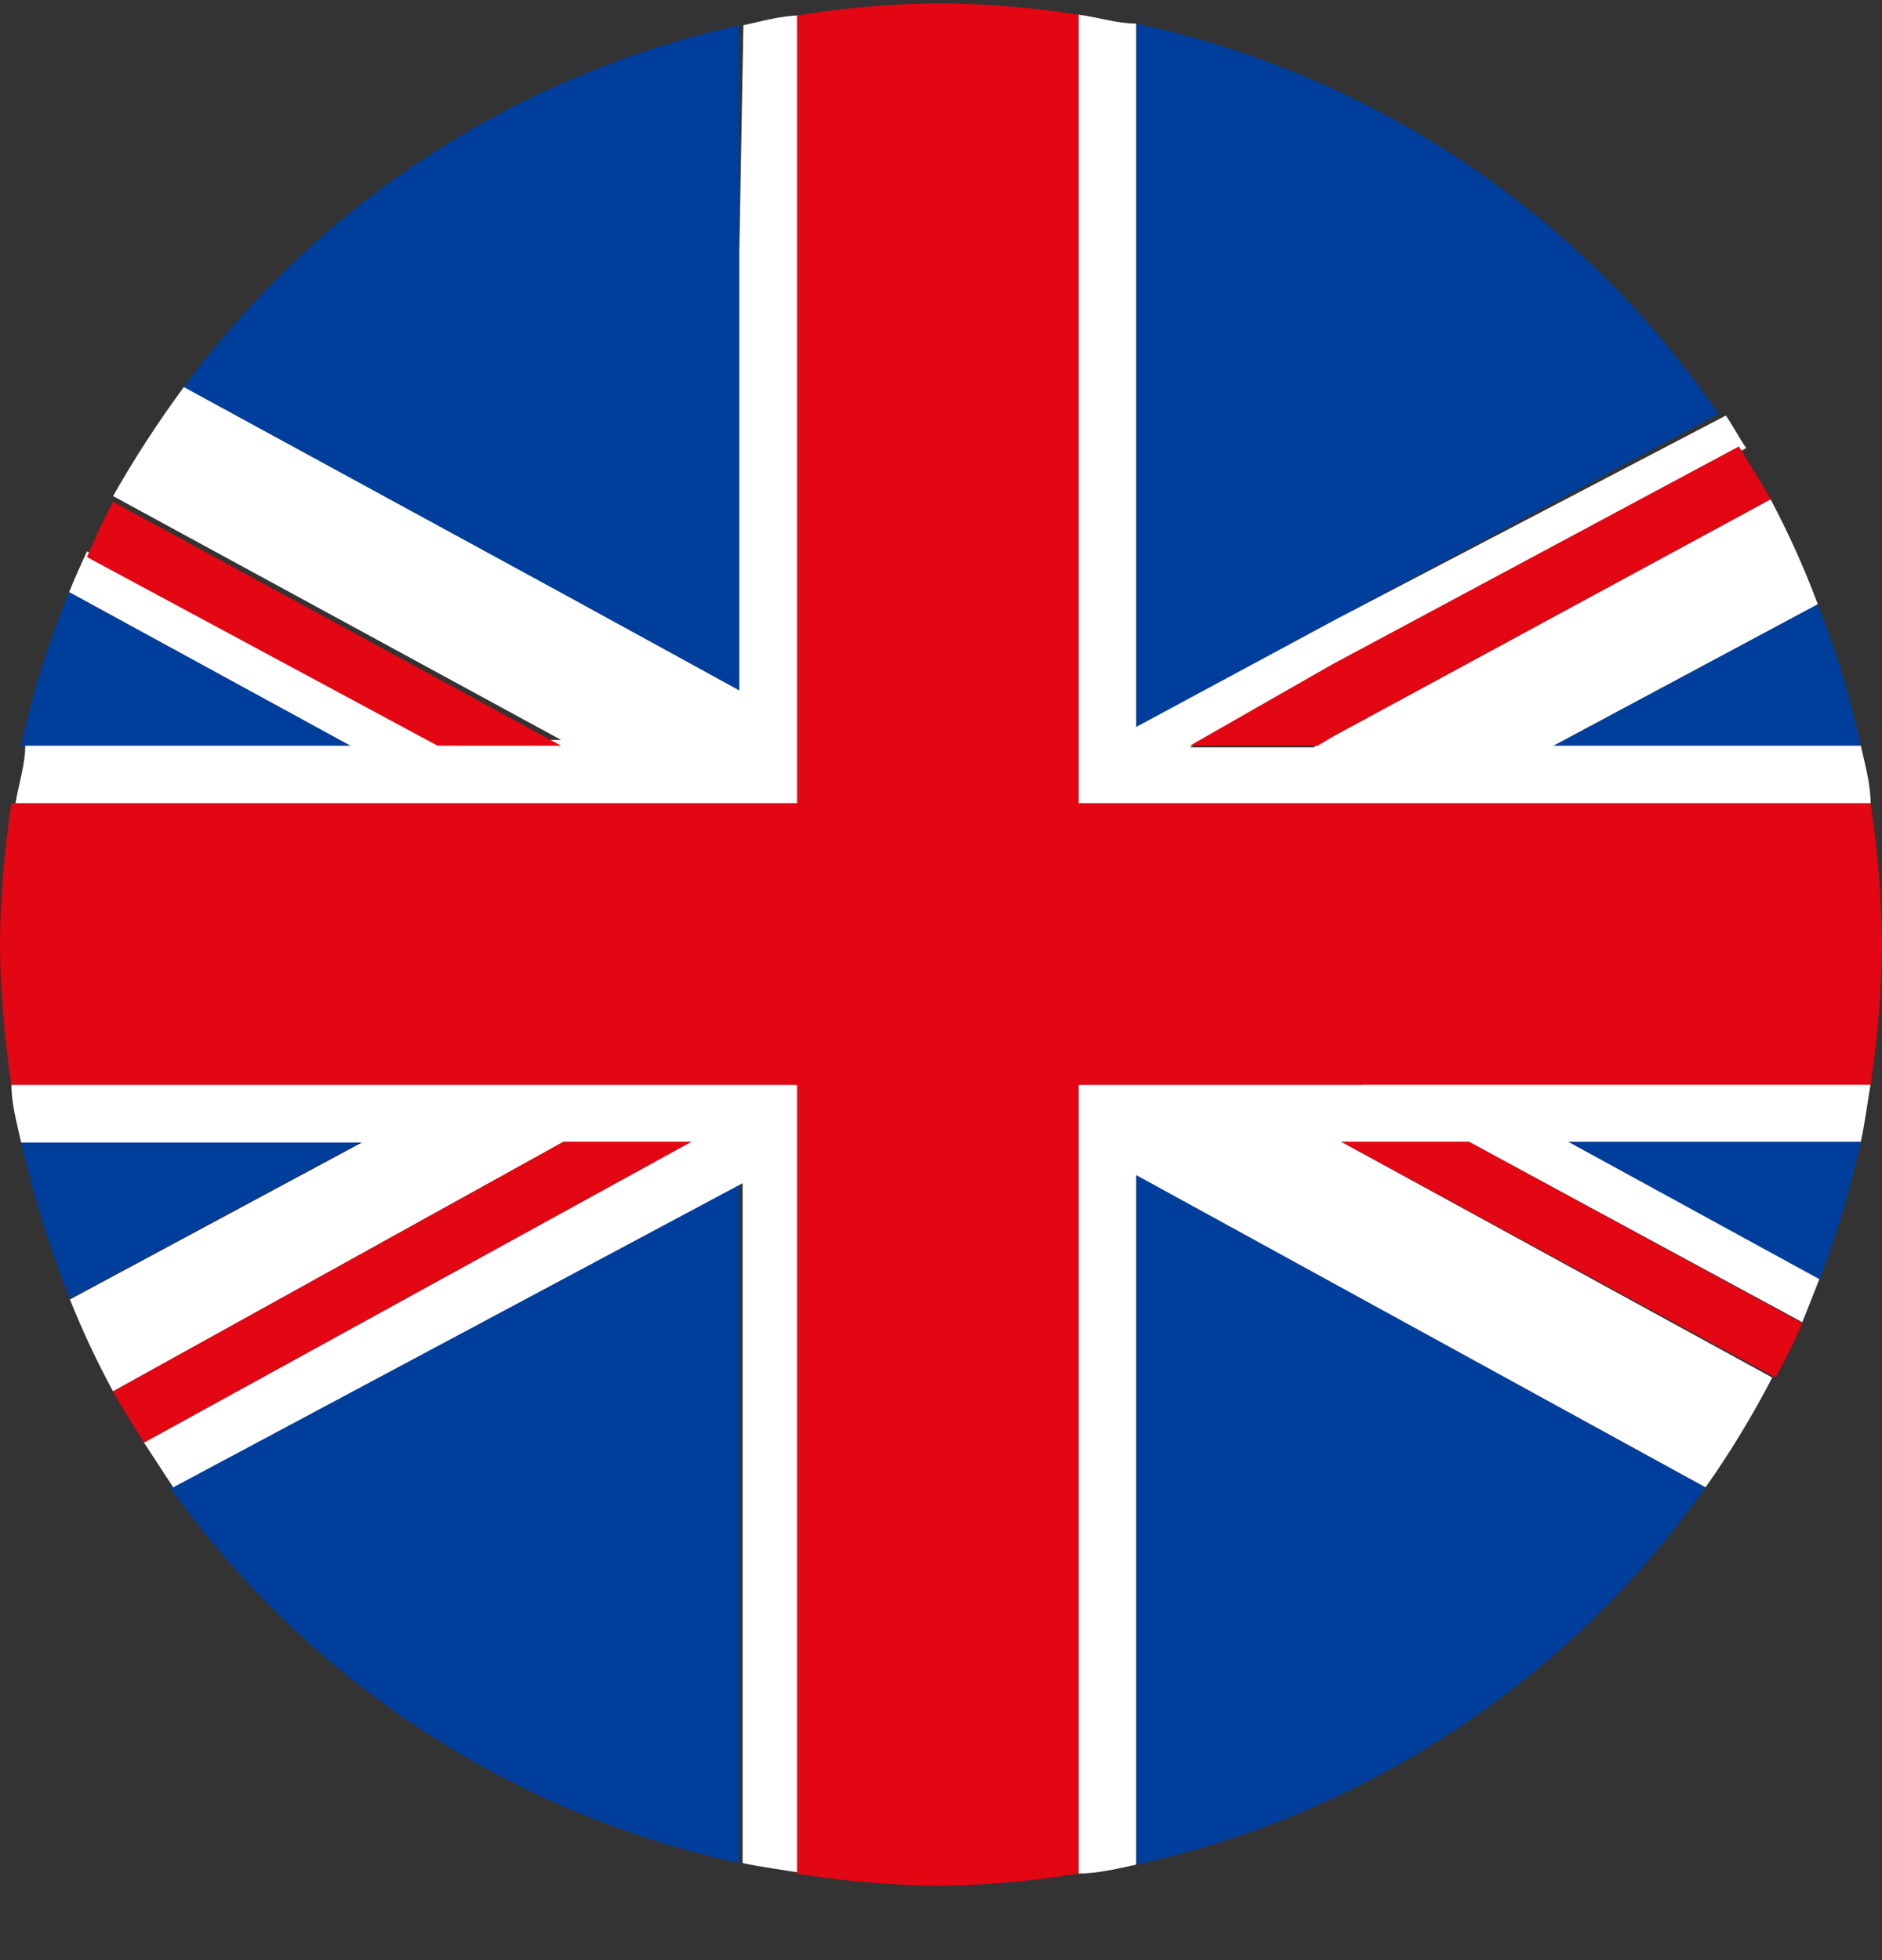 <svg width="24" height="25" viewBox="0 0 24 25" fill="none" xmlns="http://www.w3.org/2000/svg">
<rect x="0" y="0" width="24" height="25" fill="#333333" stroke="none"/>
<path d="M14.489 23.782C17.425 23.14 20.015 21.424 21.749 18.97L14.489 14.987V23.782Z" fill="#003E9C"/>
<path d="M2.344 4.937L7.156 7.561L9.428 8.806V0.322C6.585 0.951 4.068 2.591 2.344 4.937Z" fill="#003E9C"/>
<path d="M0.27 14.562C0.422 15.245 0.63 15.914 0.892 16.564L4.615 14.562H0.27Z" fill="#003E9C"/>
<path d="M9.428 23.762V15.091L2.168 18.97C3.906 21.417 6.495 23.126 9.428 23.762Z" fill="#003E9C"/>
<path d="M0.881 7.551C0.619 8.184 0.414 8.84 0.27 9.511H4.47L0.881 7.551Z" fill="#003E9C"/>
<path d="M23.202 16.325C23.421 15.751 23.598 15.162 23.731 14.562H19.997L23.202 16.325Z" fill="#003E9C"/>
<path d="M23.73 9.511C23.596 8.895 23.412 8.292 23.18 7.706L19.81 9.511H23.73Z" fill="#003E9C"/>
<path d="M21.915 5.279C20.17 2.729 17.511 0.947 14.489 0.301V9.272L17.03 7.903L21.915 5.279Z" fill="#003E9C"/>
<path d="M17.03 10.247H23.855C23.855 9.998 23.782 9.749 23.73 9.511H19.81L23.181 7.706C23.01 7.247 22.809 6.801 22.579 6.368L17.03 9.376L16.75 9.532H15.174L17.082 8.494L22.268 5.715C22.175 5.58 22.102 5.435 22.009 5.3L17.03 7.903L14.489 9.272V0.301C14.251 0.301 13.992 0.218 13.753 0.187V10.247H17.03Z" fill="white"/>
<path d="M9.428 3.215V8.806L7.157 7.561L2.344 4.937C2.016 5.382 1.715 5.846 1.442 6.327L7.157 9.438H7.219H5.58L1.11 7.032C1.027 7.208 0.954 7.374 0.882 7.551L4.47 9.511H0.322C0.322 9.749 0.239 9.998 0.197 10.247H10.216V0.197C9.967 0.197 9.718 0.27 9.48 0.322L9.428 3.215Z" fill="white"/>
<path d="M5.995 13.836H0.146C0.146 14.085 0.218 14.334 0.27 14.572H4.616L0.892 16.574C1.052 16.975 1.236 17.366 1.442 17.746L7.188 14.562H8.816L1.836 18.399L2.209 18.97L9.47 15.091V23.762C9.708 23.813 9.957 23.845 10.206 23.886V13.836H6.057H5.995Z" fill="white"/>
<path d="M17.362 13.836H13.753V23.896C13.992 23.896 14.251 23.834 14.489 23.782V14.987L21.75 18.97C22.065 18.523 22.349 18.055 22.6 17.57L17.103 14.562H18.731L22.984 16.864L23.201 16.315L19.997 14.562H23.73C23.782 14.323 23.813 14.074 23.855 13.825H17.362V13.836Z" fill="white"/>
<path d="M1.441 17.746C1.566 17.974 1.701 18.181 1.836 18.399L8.816 14.562H7.187L1.441 17.746Z" fill="#E30613"/>
<path d="M17.03 9.376L22.579 6.368C22.455 6.14 22.309 5.922 22.175 5.694L16.989 8.474L15.174 9.511H16.802L17.03 9.376Z" fill="#E30613"/>
<path d="M7.156 9.511L1.441 6.399C1.317 6.628 1.213 6.866 1.109 7.105L5.58 9.511H7.156Z" fill="#E30613"/>
<path d="M17.104 14.562L22.642 17.57C22.766 17.341 22.881 17.113 22.984 16.875L18.732 14.562H17.104Z" fill="#E30613"/>
<path d="M23.855 10.247H13.753V0.187C13.173 0.097 12.587 0.048 12 0.042C11.385 0.046 10.771 0.098 10.164 0.197V10.247H0.145C0.055 10.841 0.006 11.441 0 12.041C0.006 12.642 0.055 13.242 0.145 13.836H10.164V23.896C10.771 23.995 11.385 24.047 12 24.052C12.587 24.042 13.173 23.99 13.753 23.896V13.836H23.855C23.945 13.242 23.994 12.642 24 12.041C23.994 11.441 23.945 10.841 23.855 10.247Z" fill="#E30613"/>
</svg>
